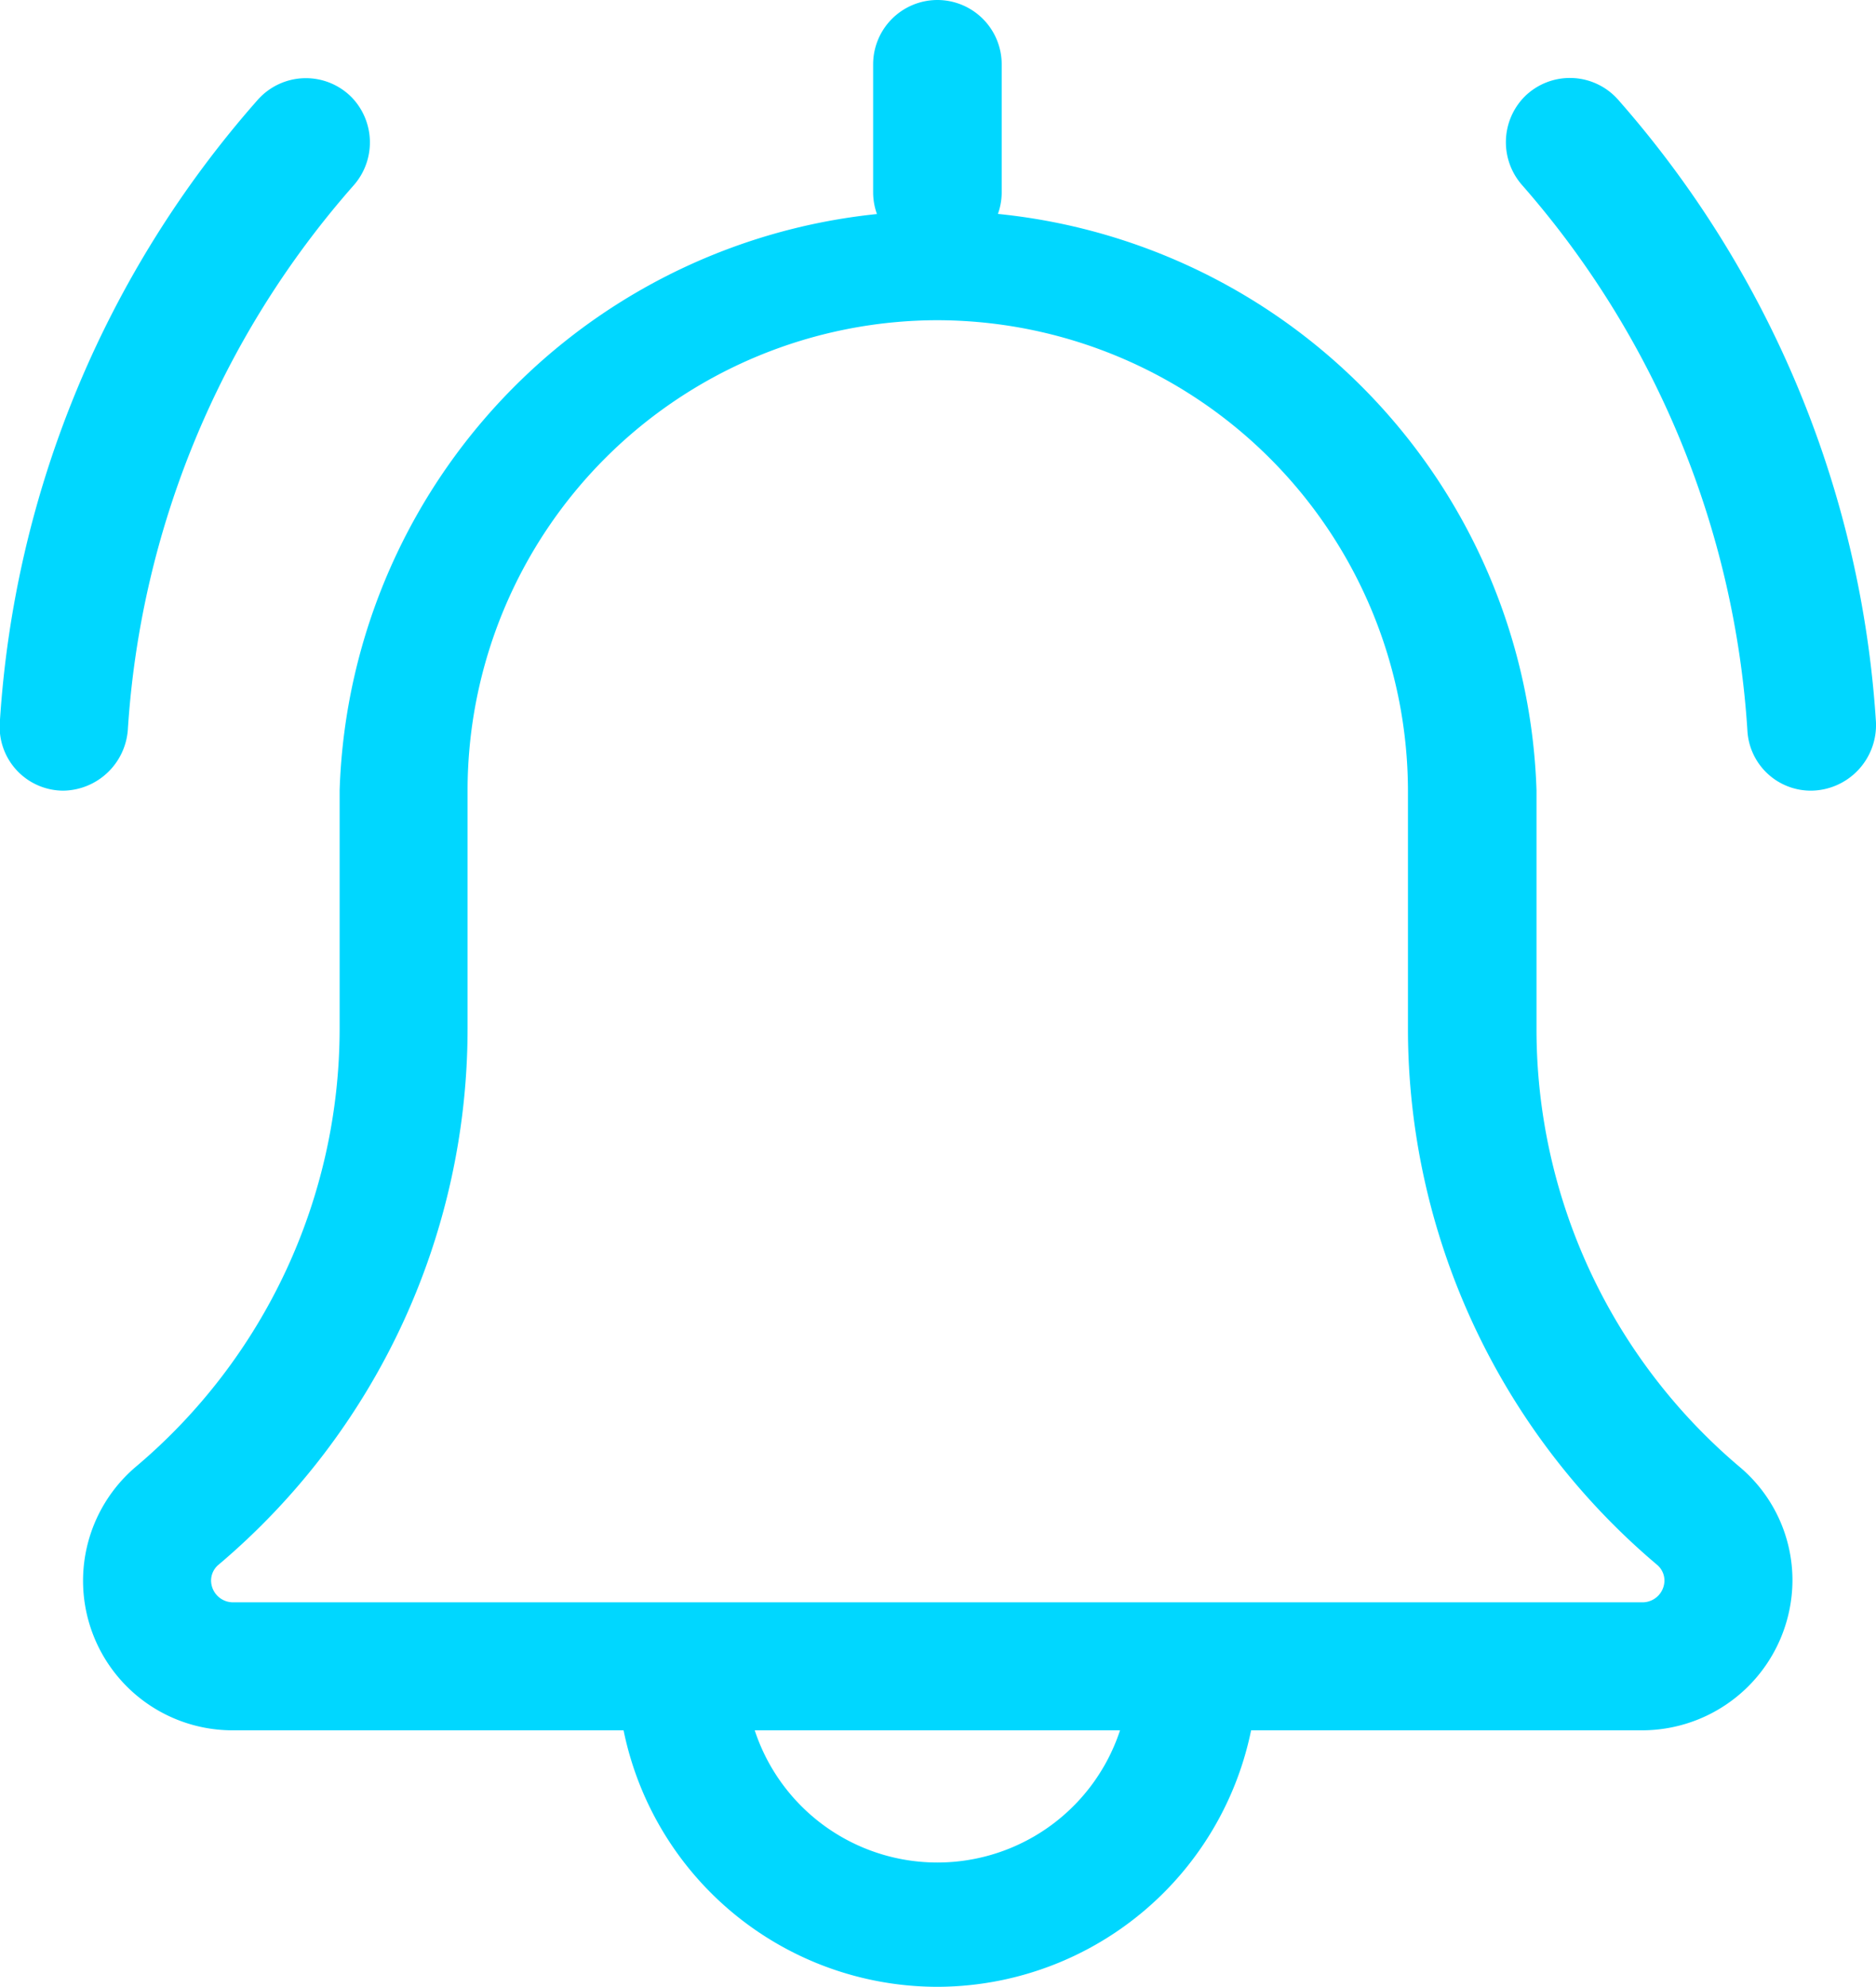 <svg id="APNS_b" xmlns="http://www.w3.org/2000/svg" width="27.259" height="28.871" viewBox="0 0 27.259 28.871">
  <path id="路径_305" data-name="路径 305" d="M355.044,119.325h0a.923.923,0,0,1-.925-.882,13.3,13.3,0,0,0-3.274-7.918.943.943,0,0,1,.035-1.283h0a.935.935,0,0,1,1.362.044,15.14,15.14,0,0,1,3.745,9.036A.953.953,0,0,1,355.044,119.325Z" transform="translate(-328.729 -107.836)" fill="#00d7ff"/>
  <path id="路径_306" data-name="路径 306" d="M100.9,119.416h0a.927.927,0,0,1-.925-1,15.087,15.087,0,0,1,3.745-9.036.935.935,0,0,1,1.362-.044h0a.943.943,0,0,1,.035,1.283,13.234,13.234,0,0,0-3.283,7.918A.955.955,0,0,1,100.9,119.416Z" transform="translate(-99.977 -107.927)" fill="#00d7ff"/>
  <path id="路径_307" data-name="路径 307" d="M207.353,378.053A4.657,4.657,0,0,1,202.7,373.4h1.86a2.794,2.794,0,1,0,5.587,0h1.86A4.663,4.663,0,0,1,207.353,378.053Z" transform="translate(-193.733 -349.183)" fill="#00d7ff"/>
  <path id="路径_308" data-name="路径 308" d="M136.455,150.258H115.974a2.173,2.173,0,0,1-1.414-3.824,8.332,8.332,0,0,0,2.968-6.373V136.6a8.7,8.7,0,0,1,17.391,0v3.466a8.326,8.326,0,0,0,2.951,6.364,2.152,2.152,0,0,1,.768,1.659A2.187,2.187,0,0,1,136.455,150.258Zm-10.241-20.49a6.837,6.837,0,0,0-6.827,6.827v3.466a10.2,10.2,0,0,1-3.614,7.787.3.3,0,0,0-.113.236.319.319,0,0,0,.314.314h20.49a.319.319,0,0,0,.314-.314.3.3,0,0,0-.113-.236,10.2,10.2,0,0,1-3.614-7.787V136.6A6.85,6.85,0,0,0,126.214,129.768Z" transform="translate(-112.593 -125.115)" fill="#00d7ff"/>
  <path id="路径_309" data-name="路径 309" d="M246.234,96h0a.935.935,0,0,1,.934.934v1.86a.935.935,0,0,1-.934.934h0a.935.935,0,0,1-.934-.934v-1.86A.935.935,0,0,1,246.234,96Z" transform="translate(-232.613 -96)" fill="#00d7ff"/>
</svg>

